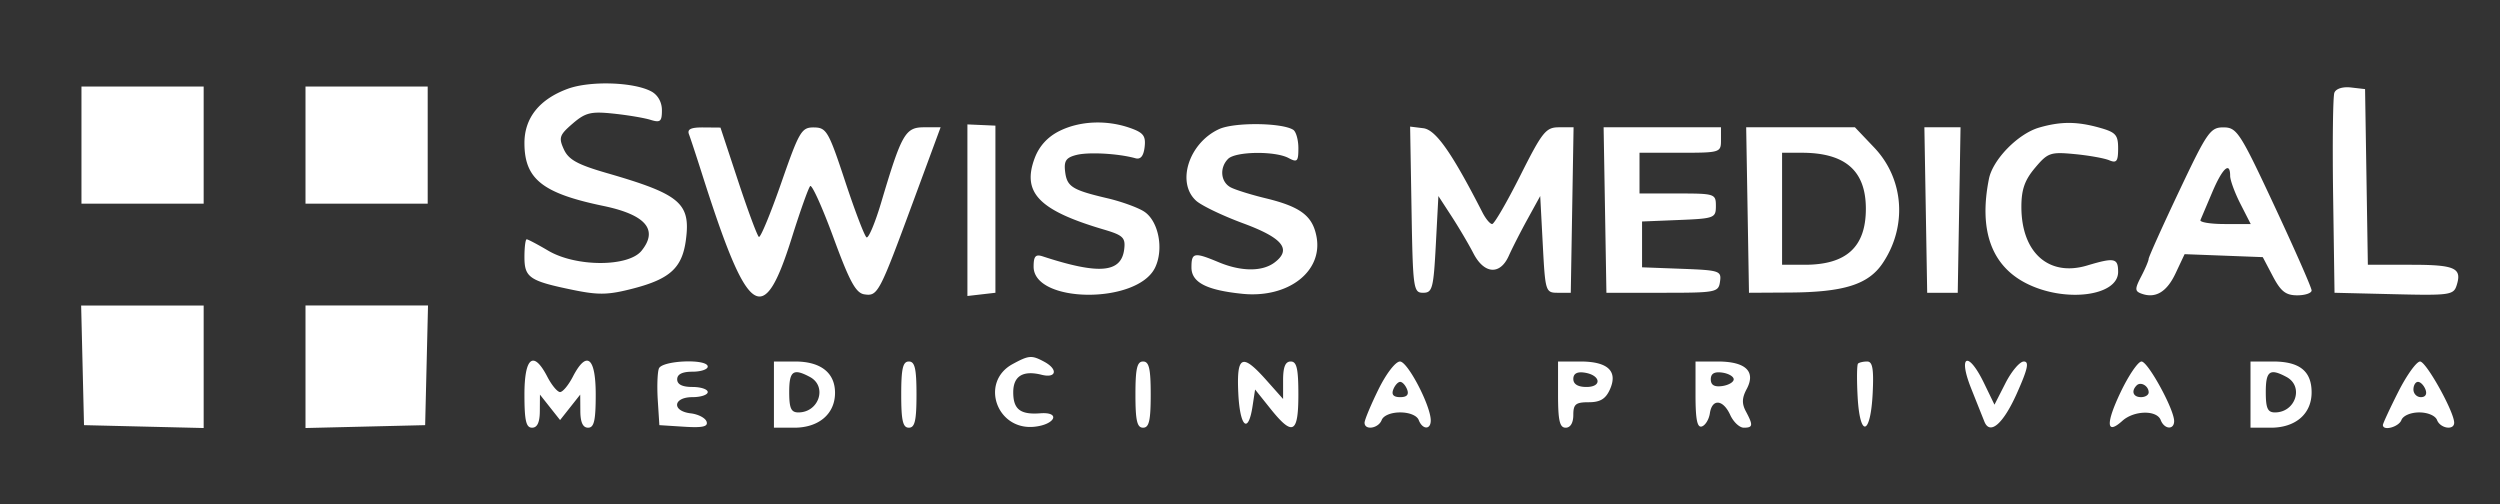 <?xml version="1.0" standalone="no"?>
<!DOCTYPE svg PUBLIC "-//W3C//DTD SVG 1.1//EN" "http://www.w3.org/Graphics/SVG/1.1/DTD/svg11.dtd">
<svg xmlns="http://www.w3.org/2000/svg" width="491" height="99" fill="white" viewBox="0 0 491 99"><rect x="0" y="0" width="491" height="99" fill="#333333" stroke="none"/><path fill-rule="evenodd" d="M111.5 17.443c-5.571 2.054-8.5 5.723-8.5 10.648 0 7.06 3.52 9.866 15.5 12.355 8.333 1.731 10.841 4.679 7.494 8.808-2.601 3.208-12.87 3.197-18.321-.02-2.083-1.229-3.987-2.234-4.23-2.234S103 48.559 103 50.465c0 4.054.979 4.719 9.527 6.475 5.074 1.043 6.96.995 11.922-.301 7.16-1.869 9.529-4.057 10.255-9.471.975-7.264-1.073-9.004-15.501-13.172-5.793-1.674-7.538-2.637-8.464-4.67-1.045-2.293-.864-2.821 1.729-5.052 2.506-2.156 3.579-2.421 7.964-1.966 2.787.289 6.081.84 7.318 1.225 1.933.602 2.25.337 2.25-1.881 0-1.594-.798-3.009-2.086-3.698-3.464-1.854-12.046-2.121-16.414-.511M16 28.5V40h24V17H16zm44 0V40h24V17H60zm398.471-10.286c-.284.741-.394 9.884-.244 20.317L458.5 57.5l11.673.281c10.965.264 11.711.159 12.314-1.741 1.086-3.42-.298-4.04-9.022-4.04h-8.418l-.273-17.25-.274-17.25-2.756-.317c-1.635-.188-2.966.231-3.273 1.031M190 41.283v16.85l2.75-.317 2.75-.316V24.675l-2.75-.121-2.75-.12zm18.025-15.531c-2.289 1.151-3.929 2.956-4.806 5.287-2.554 6.796.818 10.284 13.58 14.046 3.76 1.109 4.262 1.588 4 3.823-.55 4.697-4.895 5.084-16.049 1.432-1.365-.447-1.75-.001-1.75 2.03 0 7.231 20.332 7.415 23.845.216 1.776-3.638.699-9.186-2.142-11.037-1.212-.789-4.453-1.964-7.203-2.609-6.947-1.632-7.955-2.269-8.313-5.256-.251-2.093.196-2.742 2.24-3.255 2.409-.605 8.257-.275 11.573.652 1.014.283 1.599-.433 1.805-2.214.253-2.181-.245-2.825-2.899-3.75-4.627-1.613-9.892-1.372-13.881.635m31.427-.407c-5.951 2.712-8.467 10.521-4.535 14.079 1.054.954 5.213 2.952 9.242 4.439 7.77 2.868 9.573 5.109 6.179 7.681-2.414 1.829-6.549 1.813-10.992-.044-4.825-2.016-5.346-1.916-5.346 1.025 0 2.936 2.951 4.464 10 5.179 8.974.91 15.847-4.378 14.565-11.207-.772-4.119-3.14-5.901-10.065-7.576-2.75-.665-5.787-1.61-6.75-2.1-2.018-1.028-2.297-3.874-.55-5.621 1.472-1.472 9.222-1.58 11.866-.165 1.711.916 1.934.692 1.934-1.941 0-1.637-.462-3.261-1.026-3.61-2.267-1.401-11.557-1.49-14.522-.139m161.017-.283c-4.134 1.203-9.083 6.26-9.843 10.059-2.026 10.127.505 17.121 7.45 20.588C405.642 59.486 416 58.153 416 53.402c0-2.72-.714-2.867-6.082-1.259C402.376 54.402 397 49.609 397 40.626c0-3.392.647-5.242 2.68-7.658 2.502-2.974 3.019-3.154 7.75-2.707 2.789.263 5.858.81 6.82 1.215 1.446.61 1.75.207 1.75-2.322 0-2.684-.461-3.188-3.75-4.101-4.38-1.217-7.576-1.214-11.781.009m-265.152 1.321c.291.76 1.441 4.247 2.554 7.75 9.019 28.381 12.004 30.513 17.629 12.592 1.65-5.257 3.28-9.839 3.623-10.181.343-.343 2.406 4.232 4.584 10.166 3.165 8.621 4.383 10.852 6.06 11.101 2.63.389 2.912-.147 9.573-18.194L184.735 25h-3.259c-3.674 0-4.401 1.277-8.414 14.778-1.19 4.002-2.484 7.079-2.875 6.837-.392-.242-2.282-5.192-4.2-11-3.246-9.829-3.669-10.561-6.116-10.587-2.452-.026-2.886.709-6.44 10.913-2.097 6.018-4.069 10.783-4.384 10.588s-2.142-5.106-4.06-10.914L141.5 25.056l-3.357-.028c-2.453-.021-3.214.344-2.826 1.355m141.908 14.798c.262 15.561.368 16.319 2.275 16.319 1.825 0 2.044-.833 2.5-9.5l.5-9.5 2.6 4c1.429 2.2 3.354 5.462 4.275 7.25 2.114 4.098 5.242 4.323 6.949.5.675-1.513 2.341-4.775 3.702-7.25l2.474-4.5.5 9.5c.491 9.333.544 9.5 3 9.5h2.5l.275-16.25.275-16.25h-2.847c-2.594 0-3.271.844-7.625 9.5-2.628 5.225-5.111 9.5-5.518 9.5-.406 0-1.257-1.013-1.891-2.25-6.029-11.78-9.178-16.267-11.629-16.569l-2.59-.319zm38 .069.275 16.25h11c10.582 0 11.012-.084 11.314-2.207.298-2.094-.087-2.222-7.5-2.5L322.5 52.5v-9l7.25-.294c6.952-.282 7.25-.394 7.25-2.75 0-2.39-.202-2.456-7.5-2.456H322v-8h8c7.867 0 8-.042 8-2.5V25h-23.05zm28 0 .275 16.25 8-.047c10.621-.062 15.422-1.57 18.232-5.725 4.901-7.245 4.227-16.585-1.642-22.754L364.31 25h-21.36zm35 0 .275 16.25h6l.275-16.25.275-16.25h-7.1zm49.733-3.662c-3.277 6.923-5.961 12.886-5.964 13.25s-.662 1.92-1.464 3.457c-1.246 2.389-1.254 2.874-.053 3.335 2.8 1.074 5.055-.231 6.799-3.935l1.779-3.778 7.677.291 7.677.292 1.972 3.75c1.568 2.983 2.549 3.75 4.795 3.75 1.553 0 2.824-.432 2.824-.96s-3.262-7.946-7.25-16.484c-6.806-14.571-7.421-15.524-10.042-15.539-2.596-.016-3.209.864-8.75 12.571M350 41v11h4.453c8.189 0 12.002-3.494 12.002-11 0-7.474-4.04-11-12.604-11H350zm84.5-3.28-2.333 5.497c-.184.43 1.963.783 4.77.783h5.104l-2.021-3.96c-1.111-2.178-2.02-4.653-2.02-5.5 0-2.897-1.499-1.534-3.5 3.18M16.218 71.75 16.5 83.5l11.75.282 11.75.281V60H15.937zM60 72.032v12.031l11.75-.281L83.5 83.5l.282-11.75.281-11.75H60zm138.875-.526c-6.447 3.504-3.169 13.04 4.233 12.312 4.136-.406 5.297-2.957 1.204-2.645-3.921.299-5.312-.781-5.312-4.125 0-3.188 1.904-4.361 5.579-3.439 2.922.734 3.266-1.087.487-2.574-2.45-1.311-2.986-1.27-6.191.471M103 77.5c0 5.111.321 6.5 1.5 6.5 1.021 0 1.507-1.038 1.522-3.25l.022-3.25 1.978 2.5L110 82.5l1.978-2.5 1.978-2.5.022 3.25c.015 2.212.501 3.25 1.522 3.25 1.179 0 1.5-1.389 1.5-6.5 0-7.378-1.779-8.762-4.5-3.5-.853 1.65-1.978 3-2.5 3s-1.647-1.35-2.5-3c-2.721-5.262-4.5-3.878-4.5 3.5m26.409-5.123c-.291.757-.389 3.57-.219 6.25l.31 4.873 4.853.309c3.65.232 4.746-.016 4.423-1-.237-.72-1.633-1.451-3.103-1.625-3.781-.448-3.5-3.184.327-3.184 1.65 0 3-.45 3-1s-1.35-1-3-1q-3 0-3-1.5t3-1.5c1.65 0 3-.45 3-1 0-1.584-8.974-1.231-9.591.377M152 77.5V84h4c4.823 0 8-2.719 8-6.845 0-3.945-2.81-6.155-7.829-6.155H152zm25 0c0 5.111.321 6.5 1.5 6.5s1.5-1.389 1.5-6.5-.321-6.5-1.5-6.5-1.5 1.389-1.5 6.5m46 0c0 5.111.321 6.5 1.5 6.5s1.5-1.389 1.5-6.5-.321-6.5-1.5-6.5-1.5 1.389-1.5 6.5m20.202-.25c.316 6.618 1.952 8.104 2.798 2.539l.5-3.289 3 3.75c4.391 5.489 5.5 4.935 5.5-2.75 0-5.111-.321-6.5-1.5-6.5-1.062 0-1.5 1.076-1.5 3.682v3.681l-3.275-3.681c-4.797-5.392-5.878-4.89-5.523 2.568m27.506-.728c-1.489 3.037-2.708 5.962-2.708 6.5 0 1.556 2.727 1.132 3.362-.522.338-.882 1.838-1.5 3.638-1.5s3.3.618 3.638 1.5c.731 1.903 2.362 1.957 2.362.078 0-2.895-4.53-11.575-6.042-11.577-.876 0-2.71 2.382-4.25 5.521M306 77.5c0 5.111.321 6.5 1.5 6.5.933 0 1.5-.944 1.5-2.5 0-2.115.465-2.5 3.021-2.5 2.243 0 3.312-.637 4.147-2.47 1.649-3.618-.354-5.53-5.79-5.53H306zm27 .083c0 4.82.335 6.473 1.25 6.172.688-.226 1.394-1.389 1.57-2.583.43-2.927 2.596-2.749 3.998.328.627 1.375 1.824 2.5 2.661 2.5 1.812 0 1.874-.471.419-3.191-.821-1.535-.783-2.655.151-4.4 1.85-3.458-.195-5.409-5.671-5.409H333zm31.917-6.17c-.229.228-.263 3.177-.076 6.553.453 8.141 2.553 7.576 2.957-.795.228-4.726-.026-6.171-1.084-6.171-.759 0-1.568.186-1.797.413m22.203 4.837a4105 4105 0 0 0 2.612 6.549c1.092 2.73 3.702.463 6.385-5.549 2.141-4.796 2.457-6.25 1.357-6.25-.788 0-2.407 1.908-3.597 4.241l-2.163 4.24-2.054-4.24c-3.094-6.389-5.159-5.568-2.54 1.009m29.386.738c-2.974 6.221-2.845 8.533.317 5.673 2.286-2.07 6.77-2.165 7.539-.161.707 1.843 2.638 1.987 2.638.196C427 80.383 421.861 71 420.594 71c-.674 0-2.514 2.695-4.088 5.988M442 77.5V84h4c4.855 0 8-2.724 8-6.929 0-4.182-2.356-6.071-7.571-6.071H442zm29.014-.529c-1.658 3.285-3.014 6.21-3.014 6.5 0 1.231 3.112.4 3.638-.971.33-.86 1.823-1.5 3.5-1.5s3.17.64 3.5 1.5c.635 1.654 3.362 2.078 3.362.522C482 80.876 476.501 71 475.306 71c-.702 0-2.634 2.687-4.292 5.971M155 77c0 3.185.367 4 1.8 4 4.056 0 5.72-5.116 2.266-6.965C155.784 72.279 155 72.851 155 77m154-2.57c0 1.021.903 1.57 2.583 1.57 3.133 0 2.79-2.348-.411-2.82-1.443-.212-2.172.208-2.172 1.25m27 .07c0 1.128.702 1.539 2.25 1.32 1.238-.176 2.25-.77 2.25-1.32s-1.012-1.144-2.25-1.32c-1.548-.219-2.25.192-2.25 1.32M445 77c0 3.185.367 4 1.8 4 4.056 0 5.72-5.116 2.266-6.965C445.784 72.279 445 72.851 445 77m-171.362-.5c-.389 1.015.051 1.5 1.362 1.5s1.751-.485 1.362-1.5c-.317-.825-.93-1.5-1.362-1.5s-1.045.675-1.362 1.5m146.001-.806c-1.126 1.126-.685 2.306.861 2.306.825 0 1.5-.423 1.5-.941 0-1.261-1.562-2.164-2.361-1.365M474 76.5c0 .825.661 1.5 1.469 1.5.894 0 1.243-.586.893-1.5-.317-.825-.978-1.5-1.469-1.5s-.893.675-.893 1.5"/></svg>